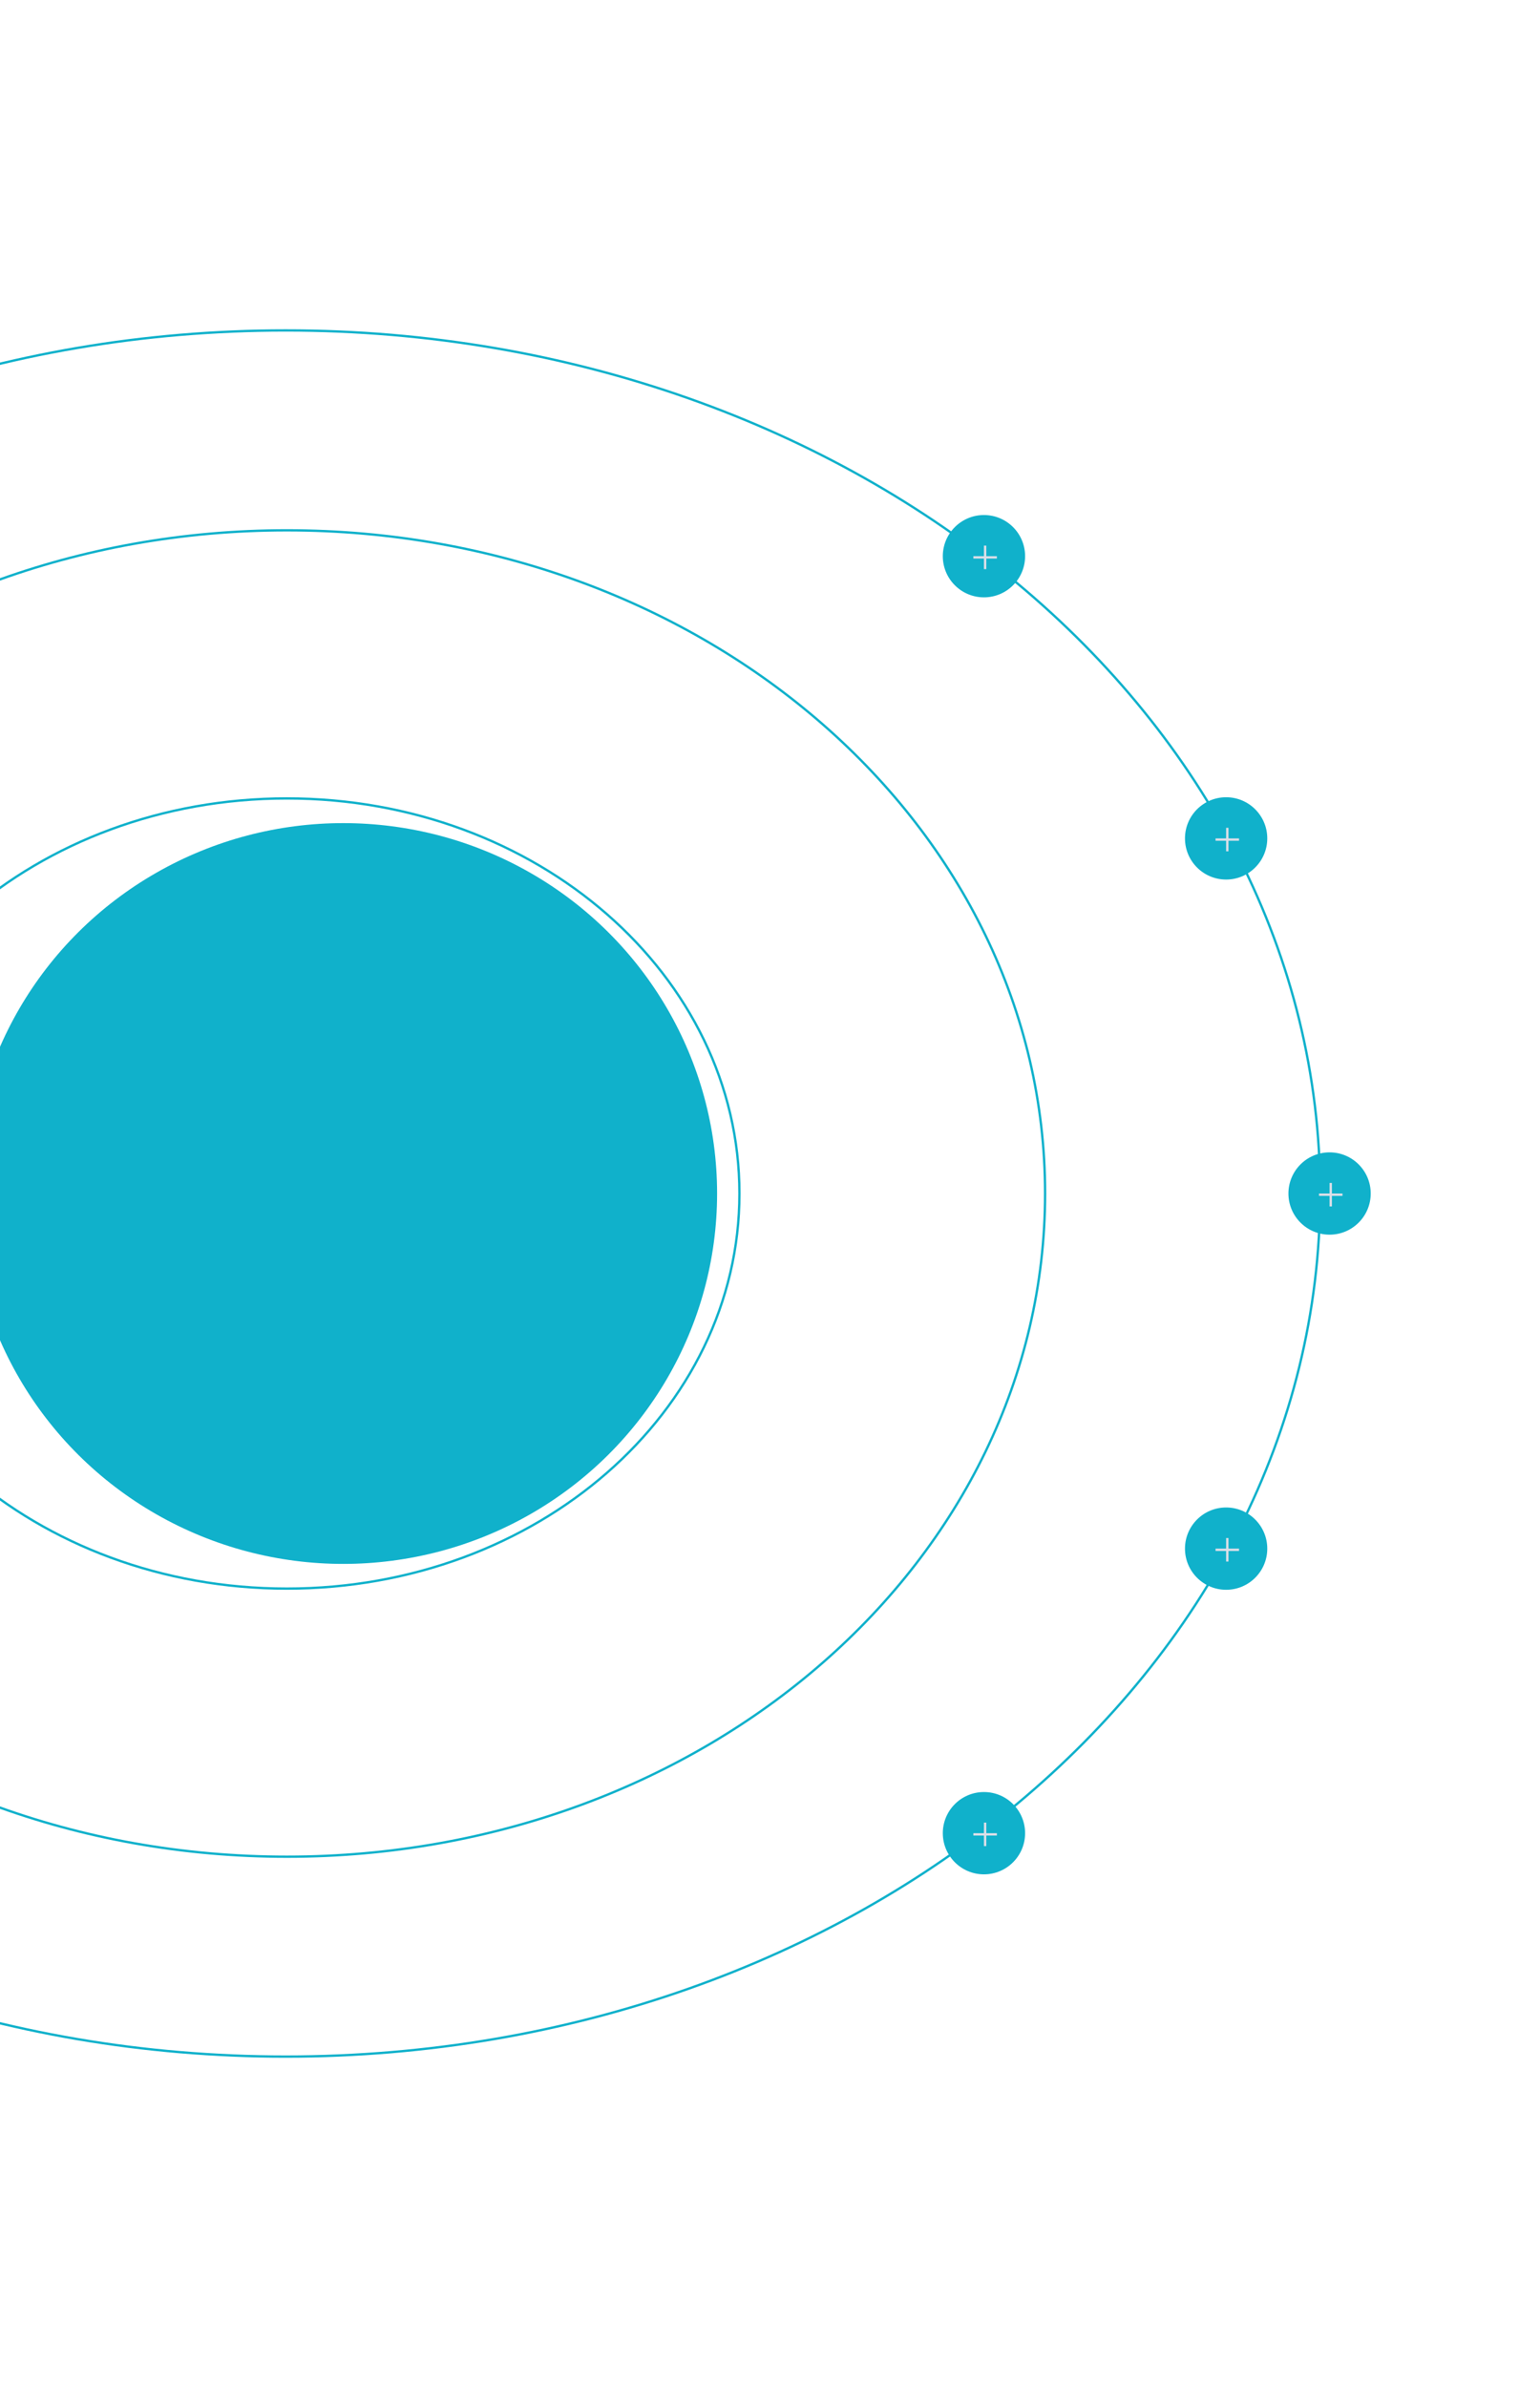 <svg width="655" height="1015" viewBox="0 0 655 1015" fill="none" xmlns="http://www.w3.org/2000/svg">
<path d="M444.5 507.5C444.5 663.183 300.177 789.5 122 789.5C-56.177 789.5 -200.5 663.183 -200.5 507.5C-200.5 351.817 -56.177 225.5 122 225.5C300.177 225.5 444.5 351.817 444.5 507.5Z" stroke="#10B1CB"/>
<path d="M314.5 507.5C314.5 600.222 228.381 675.5 122 675.5C15.619 675.5 -70.5 600.222 -70.5 507.5C-70.5 414.778 15.619 339.5 122 339.5C228.381 339.5 314.5 414.778 314.5 507.5Z" stroke="#10B1CB"/>
<g filter="url(#filter0_f)">
<ellipse cx="146" cy="507.5" rx="159" ry="157.5" fill="#10B1CB"/>
</g>
<path d="M561.5 507.5C561.5 710.107 364.594 874.5 121.5 874.5C-121.594 874.5 -318.5 710.107 -318.5 507.5C-318.5 304.893 -121.594 140.5 121.5 140.5C364.594 140.5 561.5 304.893 561.5 507.5Z" stroke="#10B1CB"/>
<circle cx="418.5" cy="236.5" r="17.5" fill="#10B1CB"/>
<path d="M419 232V237M419 242V237M419 237H424H414" stroke="#DDDFE8"/>
<circle cx="521.5" cy="356.5" r="17.5" fill="#10B1CB"/>
<path d="M522 352V357M522 362V357M522 357H527H517" stroke="#DDDFE8"/>
<circle cx="565.5" cy="507.5" r="17.5" fill="#10B1CB"/>
<path d="M566 503V508M566 513V508M566 508H571H561" stroke="#DDDFE8"/>
<circle cx="521.5" cy="658.5" r="17.5" fill="#10B1CB"/>
<path d="M522 654V659M522 664V659M522 659H527H517" stroke="#DDDFE8"/>
<circle cx="418.5" cy="779.5" r="17.5" fill="#10B1CB"/>
<path d="M419 775V780M419 785V780M419 780H424H414" stroke="#DDDFE8"/>
<defs>
<filter id="filter0_f" x="-363" y="0" width="1018" height="1015" filterUnits="userSpaceOnUse" color-interpolation-filters="sRGB">
<feFlood flood-opacity="0" result="BackgroundImageFix"/>
<feBlend mode="normal" in="SourceGraphic" in2="BackgroundImageFix" result="shape"/>
<feGaussianBlur stdDeviation="175" result="effect1_foregroundBlur"/>
</filter>
</defs>
</svg>
